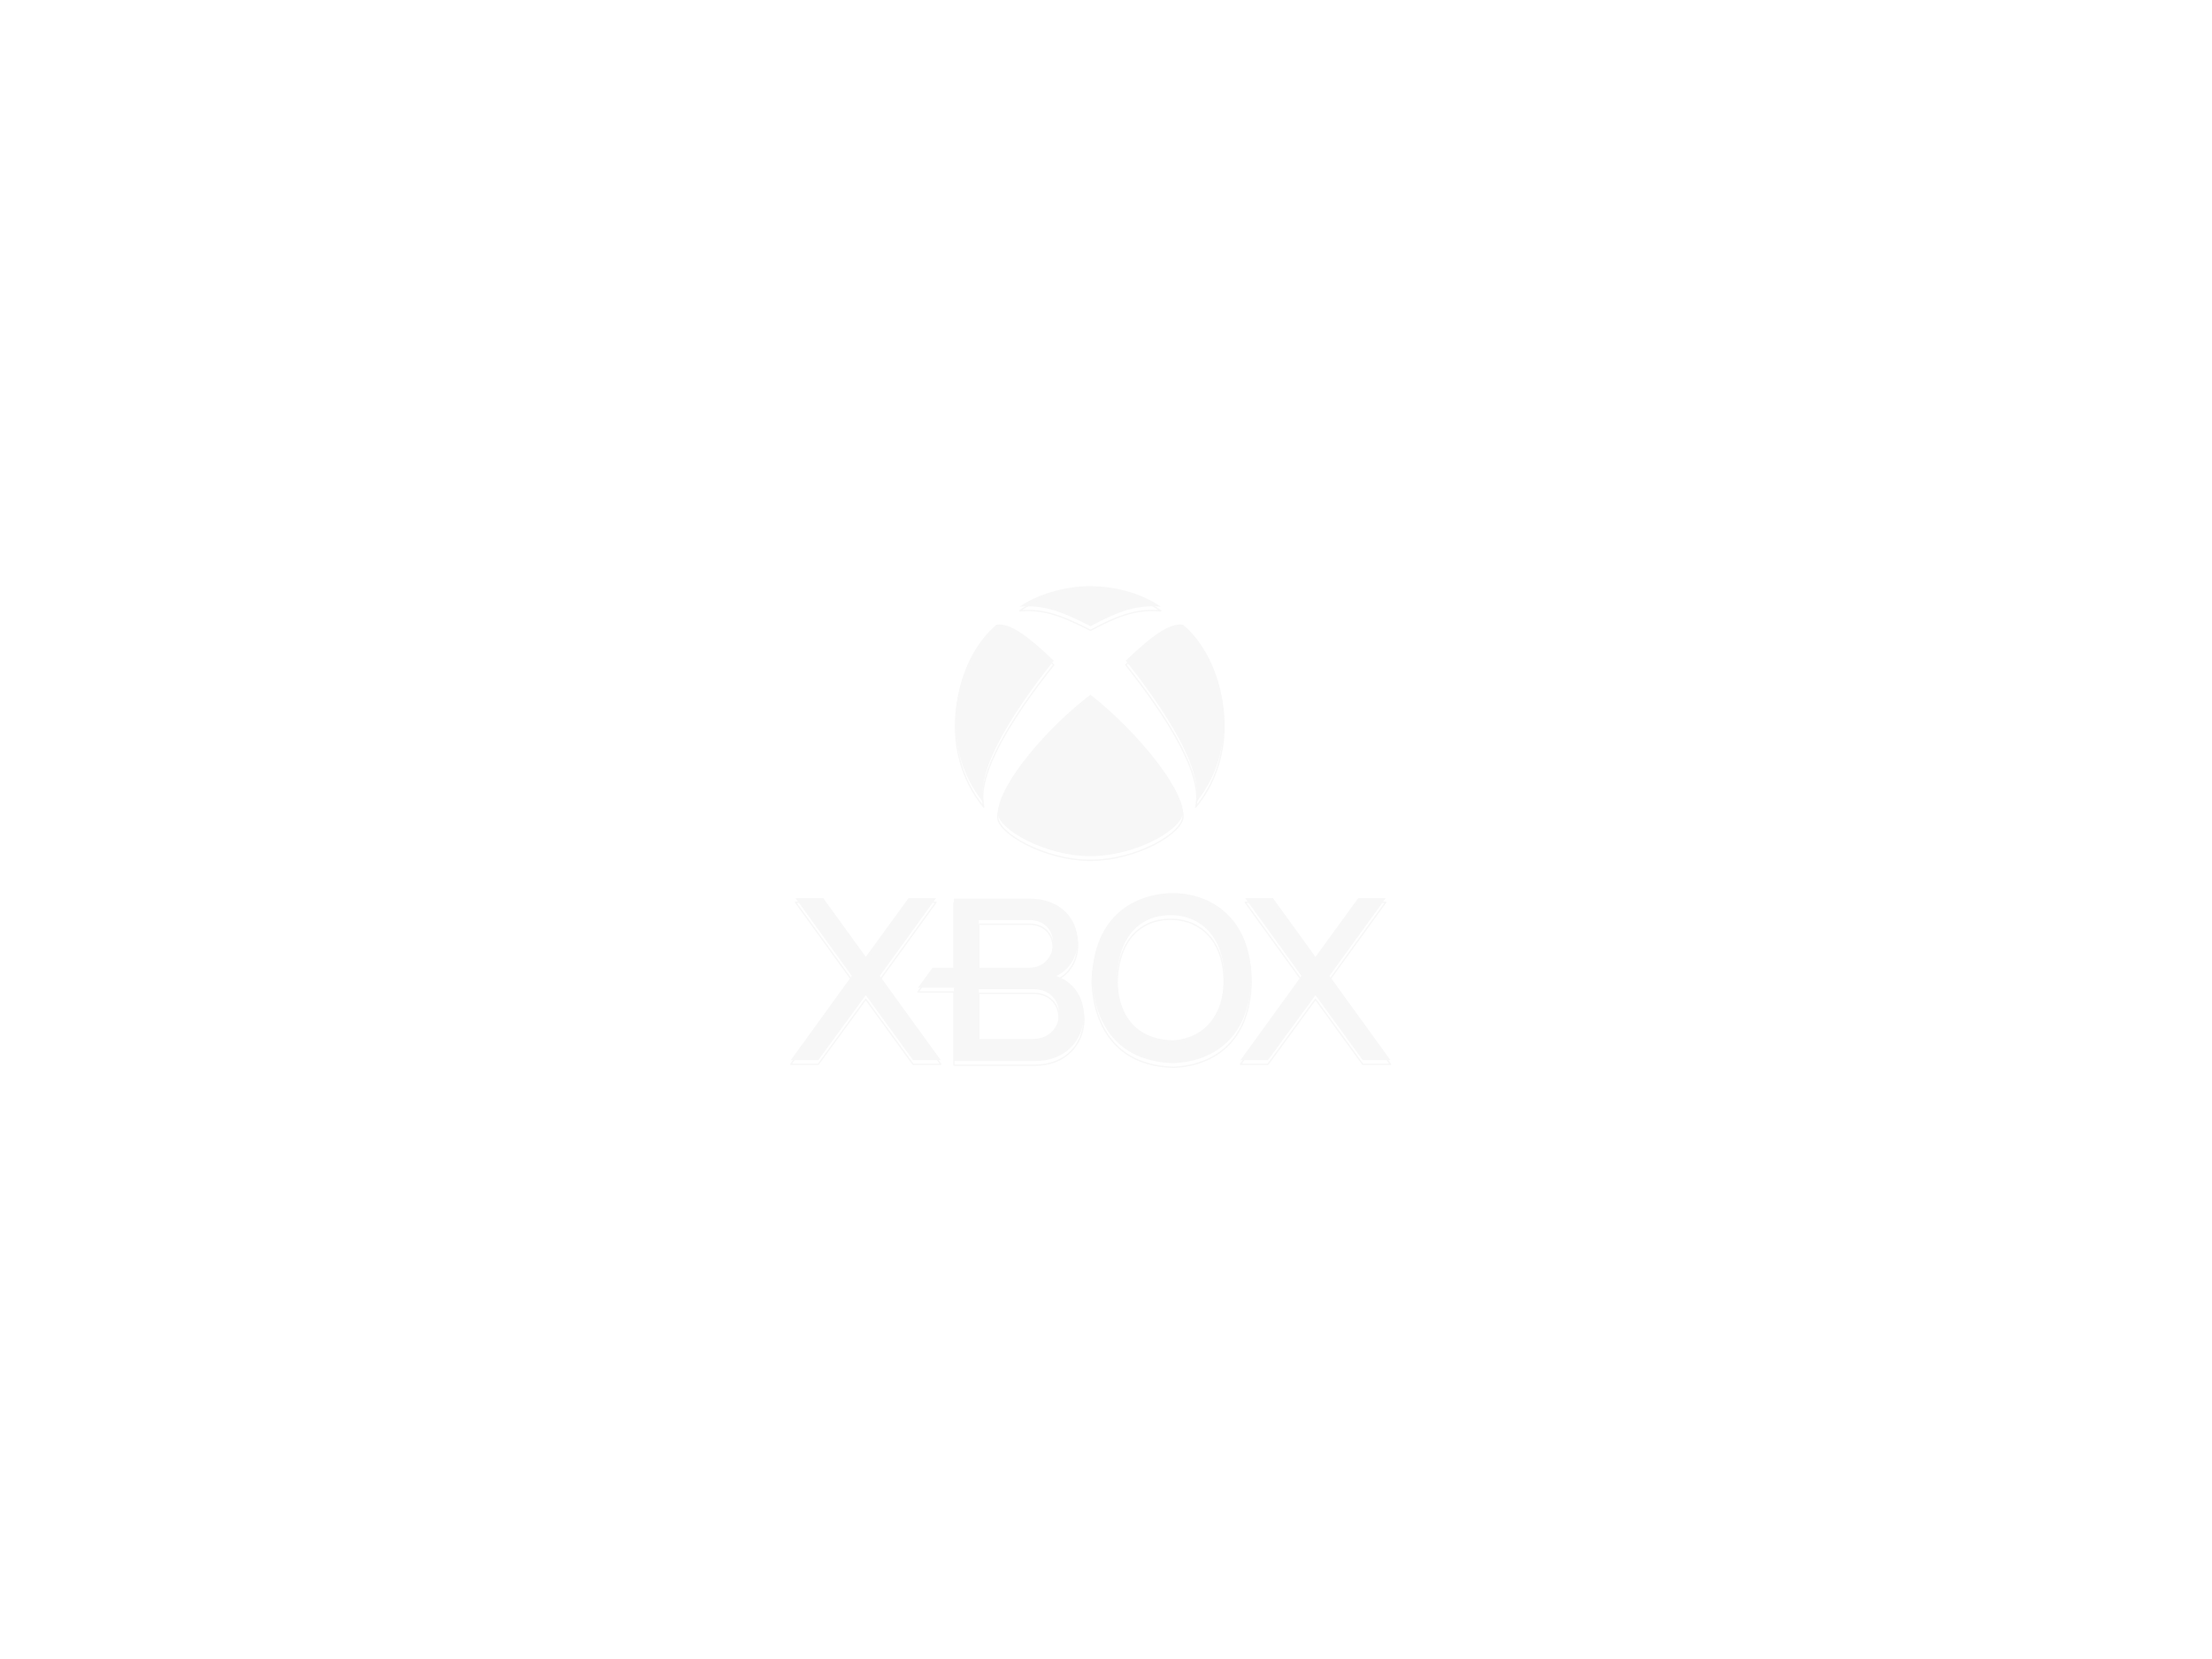 <svg width="1600" height="1200" viewBox="0 0 1600 1200" fill="none" xmlns="http://www.w3.org/2000/svg">
<g id="xbox">
<g id="xbox-logo">
<g filter="url(#filter0_i_2301_18)">
<path d="M788.967 427.013C770.345 426.652 748.648 433.703 737.618 441.84C754.434 440.393 767.271 444.913 788.787 455.943C810.015 444.525 823.141 440.393 839.594 441.84C826.034 432.257 806.687 427.013 788.967 427.013Z" fill="#F7F7F7"/>
<path d="M762.208 480.894C745.032 464.441 730.873 453.174 720.803 454.858C690.97 479.809 676.687 541.284 711.582 583.774C705.616 560.269 733.279 517.236 762.208 480.894Z" fill="#F7F7F7"/>
<path d="M855.686 589.56C853.879 572.202 824.587 533.871 788.787 505.484C758.05 528.808 723.154 569.128 721.707 590.644C720.919 602.362 755.699 622.286 788.606 622.286C822.237 622.286 857.004 602.216 855.686 589.56Z" fill="#F7F7F7"/>
<path d="M814.282 480.894C831.458 464.441 845.616 453.174 855.687 454.858C885.52 479.809 899.803 541.284 864.908 583.774C870.874 560.269 843.211 517.236 814.282 480.894Z" fill="#F7F7F7"/>
</g>
<path d="M788.967 427.013C770.345 426.652 748.648 433.703 737.618 441.84C754.434 440.393 767.271 444.913 788.787 455.943C810.015 444.525 823.141 440.393 839.594 441.84C826.034 432.257 806.687 427.013 788.967 427.013Z" stroke="#F7F7F7" stroke-linecap="round" stroke-linejoin="round"/>
<path d="M762.208 480.894C745.032 464.441 730.873 453.174 720.803 454.858C690.97 479.809 676.687 541.284 711.582 583.774C705.616 560.269 733.279 517.236 762.208 480.894Z" stroke="#F7F7F7" stroke-linecap="round" stroke-linejoin="round"/>
<path d="M855.686 589.56C853.879 572.202 824.587 533.871 788.787 505.484C758.05 528.808 723.154 569.128 721.707 590.644C720.919 602.362 755.699 622.286 788.606 622.286C822.237 622.286 857.004 602.216 855.686 589.56Z" stroke="#F7F7F7" stroke-linecap="round" stroke-linejoin="round"/>
<path d="M814.282 480.894C831.458 464.441 845.616 453.174 855.687 454.858C885.52 479.809 899.803 541.284 864.908 583.774C870.874 560.269 843.211 517.236 814.282 480.894Z" stroke="#F7F7F7" stroke-linecap="round" stroke-linejoin="round"/>
</g>
<g id="xbox-x1">
<g filter="url(#filter1_i_2301_18)">
<path d="M595.505 652.662H575.435L616.117 708.893L572 769.825H591.889L626.242 722.815L660.415 769.825H680.485L636.368 708.893L677.049 652.662H657.16L626.242 695.151L595.505 652.662Z" fill="#F7F7F7"/>
</g>
<path d="M595.505 652.662H575.435L616.117 708.893L572 769.825H591.889L626.242 722.815L660.415 769.825H680.485L636.368 708.893L677.049 652.662H657.16L626.242 695.151L595.505 652.662Z" stroke="#F7F7F7" stroke-linecap="round" stroke-linejoin="round"/>
</g>
<g id="xbox-x2">
<g filter="url(#filter2_i_2301_18)">
<path d="M920.778 652.662H900.709L941.391 708.893L897.273 769.825H917.162L951.516 722.815L985.688 769.825H1005.76L961.641 708.893L1002.32 652.662H982.434L951.516 695.151L920.778 652.662Z" fill="#F7F7F7"/>
</g>
<path d="M920.778 652.662H900.709L941.391 708.893L897.273 769.825H917.162L951.516 722.815L985.688 769.825H1005.76L961.641 708.893L1002.32 652.662H982.434L951.516 695.151L920.778 652.662Z" stroke="#F7F7F7" stroke-linecap="round" stroke-linejoin="round"/>
</g>
<g id="xbox-b">
<g filter="url(#filter3_i_2301_18)">
<path fill-rule="evenodd" clip-rule="evenodd" d="M664 717.5L674.5 703H690V653H744.5C784.5 653 789 697.5 764 709C795 719 790 770.5 748.5 770.5H690V717.5H664ZM708 703V668.5H744.5C768.5 668.5 766.5 703 744.5 703H708ZM708 754.5V718.5H747.5C772.5 718.5 772 754 747.5 754.5H708Z" fill="#F7F7F7"/>
</g>
<path fill-rule="evenodd" clip-rule="evenodd" d="M664 717.5L674.5 703H690V653H744.5C784.5 653 789 697.5 764 709C795 719 790 770.5 748.5 770.5H690V717.5H664ZM708 703V668.5H744.5C768.5 668.5 766.5 703 744.5 703H708ZM708 754.5V718.5H747.5C772.5 718.5 772 754 747.5 754.5H708Z" stroke="#F7F7F7" stroke-linecap="round" stroke-linejoin="round"/>
</g>
<g id="xbox-o">
<g filter="url(#filter4_i_2301_18)">
<path fill-rule="evenodd" clip-rule="evenodd" d="M790 710.5C791 665.5 821 649 849 649C879.5 649.5 905 670.5 905 710.5C904 756.5 874.5 771 849 772C805.5 771 791 739.5 790 710.5ZM849 665C828 663.923 809 677 808 710.5C808.5 735.5 820 755 849 755.5C871.5 753.5 885 737.5 885.5 710.5C885.5 680.5 868.5 666 849 665Z" fill="#F7F7F7"/>
</g>
<path fill-rule="evenodd" clip-rule="evenodd" d="M790 710.5C791 665.5 821 649 849 649C879.5 649.5 905 670.5 905 710.5C904 756.5 874.5 771 849 772C805.5 771 791 739.5 790 710.5ZM849 665C828 663.923 809 677 808 710.5C808.5 735.5 820 755 849 755.5C871.5 753.5 885 737.5 885.5 710.5C885.5 680.5 868.5 666 849 665Z" stroke="#F7F7F7"/>
</g>
</g>
<defs>
<filter id="filter0_i_2301_18" x="690.643" y="423.5" width="195.204" height="199.286" filterUnits="userSpaceOnUse" color-interpolation-filters="sRGB">
<feFlood flood-opacity="0" result="BackgroundImageFix"/>
<feBlend mode="normal" in="SourceGraphic" in2="BackgroundImageFix" result="shape"/>
<feColorMatrix in="SourceAlpha" type="matrix" values="0 0 0 0 0 0 0 0 0 0 0 0 0 0 0 0 0 0 127 0" result="hardAlpha"/>
<feOffset dy="-3"/>
<feGaussianBlur stdDeviation="3.5"/>
<feComposite in2="hardAlpha" operator="arithmetic" k2="-1" k3="1"/>
<feColorMatrix type="matrix" values="0 0 0 0 0.729 0 0 0 0 0.729 0 0 0 0 0.729 0 0 0 0.7 0"/>
<feBlend mode="normal" in2="shape" result="effect1_innerShadow_2301_18"/>
</filter>
<filter id="filter1_i_2301_18" x="571.5" y="649.162" width="109.485" height="121.164" filterUnits="userSpaceOnUse" color-interpolation-filters="sRGB">
<feFlood flood-opacity="0" result="BackgroundImageFix"/>
<feBlend mode="normal" in="SourceGraphic" in2="BackgroundImageFix" result="shape"/>
<feColorMatrix in="SourceAlpha" type="matrix" values="0 0 0 0 0 0 0 0 0 0 0 0 0 0 0 0 0 0 127 0" result="hardAlpha"/>
<feOffset dy="-3"/>
<feGaussianBlur stdDeviation="3.5"/>
<feComposite in2="hardAlpha" operator="arithmetic" k2="-1" k3="1"/>
<feColorMatrix type="matrix" values="0 0 0 0 0.729 0 0 0 0 0.729 0 0 0 0 0.729 0 0 0 0.7 0"/>
<feBlend mode="normal" in2="shape" result="effect1_innerShadow_2301_18"/>
</filter>
<filter id="filter2_i_2301_18" x="896.773" y="649.162" width="109.485" height="121.164" filterUnits="userSpaceOnUse" color-interpolation-filters="sRGB">
<feFlood flood-opacity="0" result="BackgroundImageFix"/>
<feBlend mode="normal" in="SourceGraphic" in2="BackgroundImageFix" result="shape"/>
<feColorMatrix in="SourceAlpha" type="matrix" values="0 0 0 0 0 0 0 0 0 0 0 0 0 0 0 0 0 0 127 0" result="hardAlpha"/>
<feOffset dy="-3"/>
<feGaussianBlur stdDeviation="3.5"/>
<feComposite in2="hardAlpha" operator="arithmetic" k2="-1" k3="1"/>
<feColorMatrix type="matrix" values="0 0 0 0 0.729 0 0 0 0 0.729 0 0 0 0 0.729 0 0 0 0.7 0"/>
<feBlend mode="normal" in2="shape" result="effect1_innerShadow_2301_18"/>
</filter>
<filter id="filter3_i_2301_18" x="663.5" y="649.5" width="120.98" height="121.5" filterUnits="userSpaceOnUse" color-interpolation-filters="sRGB">
<feFlood flood-opacity="0" result="BackgroundImageFix"/>
<feBlend mode="normal" in="SourceGraphic" in2="BackgroundImageFix" result="shape"/>
<feColorMatrix in="SourceAlpha" type="matrix" values="0 0 0 0 0 0 0 0 0 0 0 0 0 0 0 0 0 0 127 0" result="hardAlpha"/>
<feOffset dy="-3"/>
<feGaussianBlur stdDeviation="3.5"/>
<feComposite in2="hardAlpha" operator="arithmetic" k2="-1" k3="1"/>
<feColorMatrix type="matrix" values="0 0 0 0 0.729 0 0 0 0 0.729 0 0 0 0 0.729 0 0 0 0.7 0"/>
<feBlend mode="normal" in2="shape" result="effect1_innerShadow_2301_18"/>
</filter>
<filter id="filter4_i_2301_18" x="789.5" y="645.5" width="116" height="127" filterUnits="userSpaceOnUse" color-interpolation-filters="sRGB">
<feFlood flood-opacity="0" result="BackgroundImageFix"/>
<feBlend mode="normal" in="SourceGraphic" in2="BackgroundImageFix" result="shape"/>
<feColorMatrix in="SourceAlpha" type="matrix" values="0 0 0 0 0 0 0 0 0 0 0 0 0 0 0 0 0 0 127 0" result="hardAlpha"/>
<feOffset dy="-3"/>
<feGaussianBlur stdDeviation="3.5"/>
<feComposite in2="hardAlpha" operator="arithmetic" k2="-1" k3="1"/>
<feColorMatrix type="matrix" values="0 0 0 0 0.729 0 0 0 0 0.729 0 0 0 0 0.729 0 0 0 0.7 0"/>
<feBlend mode="normal" in2="shape" result="effect1_innerShadow_2301_18"/>
</filter>
</defs>
</svg>
